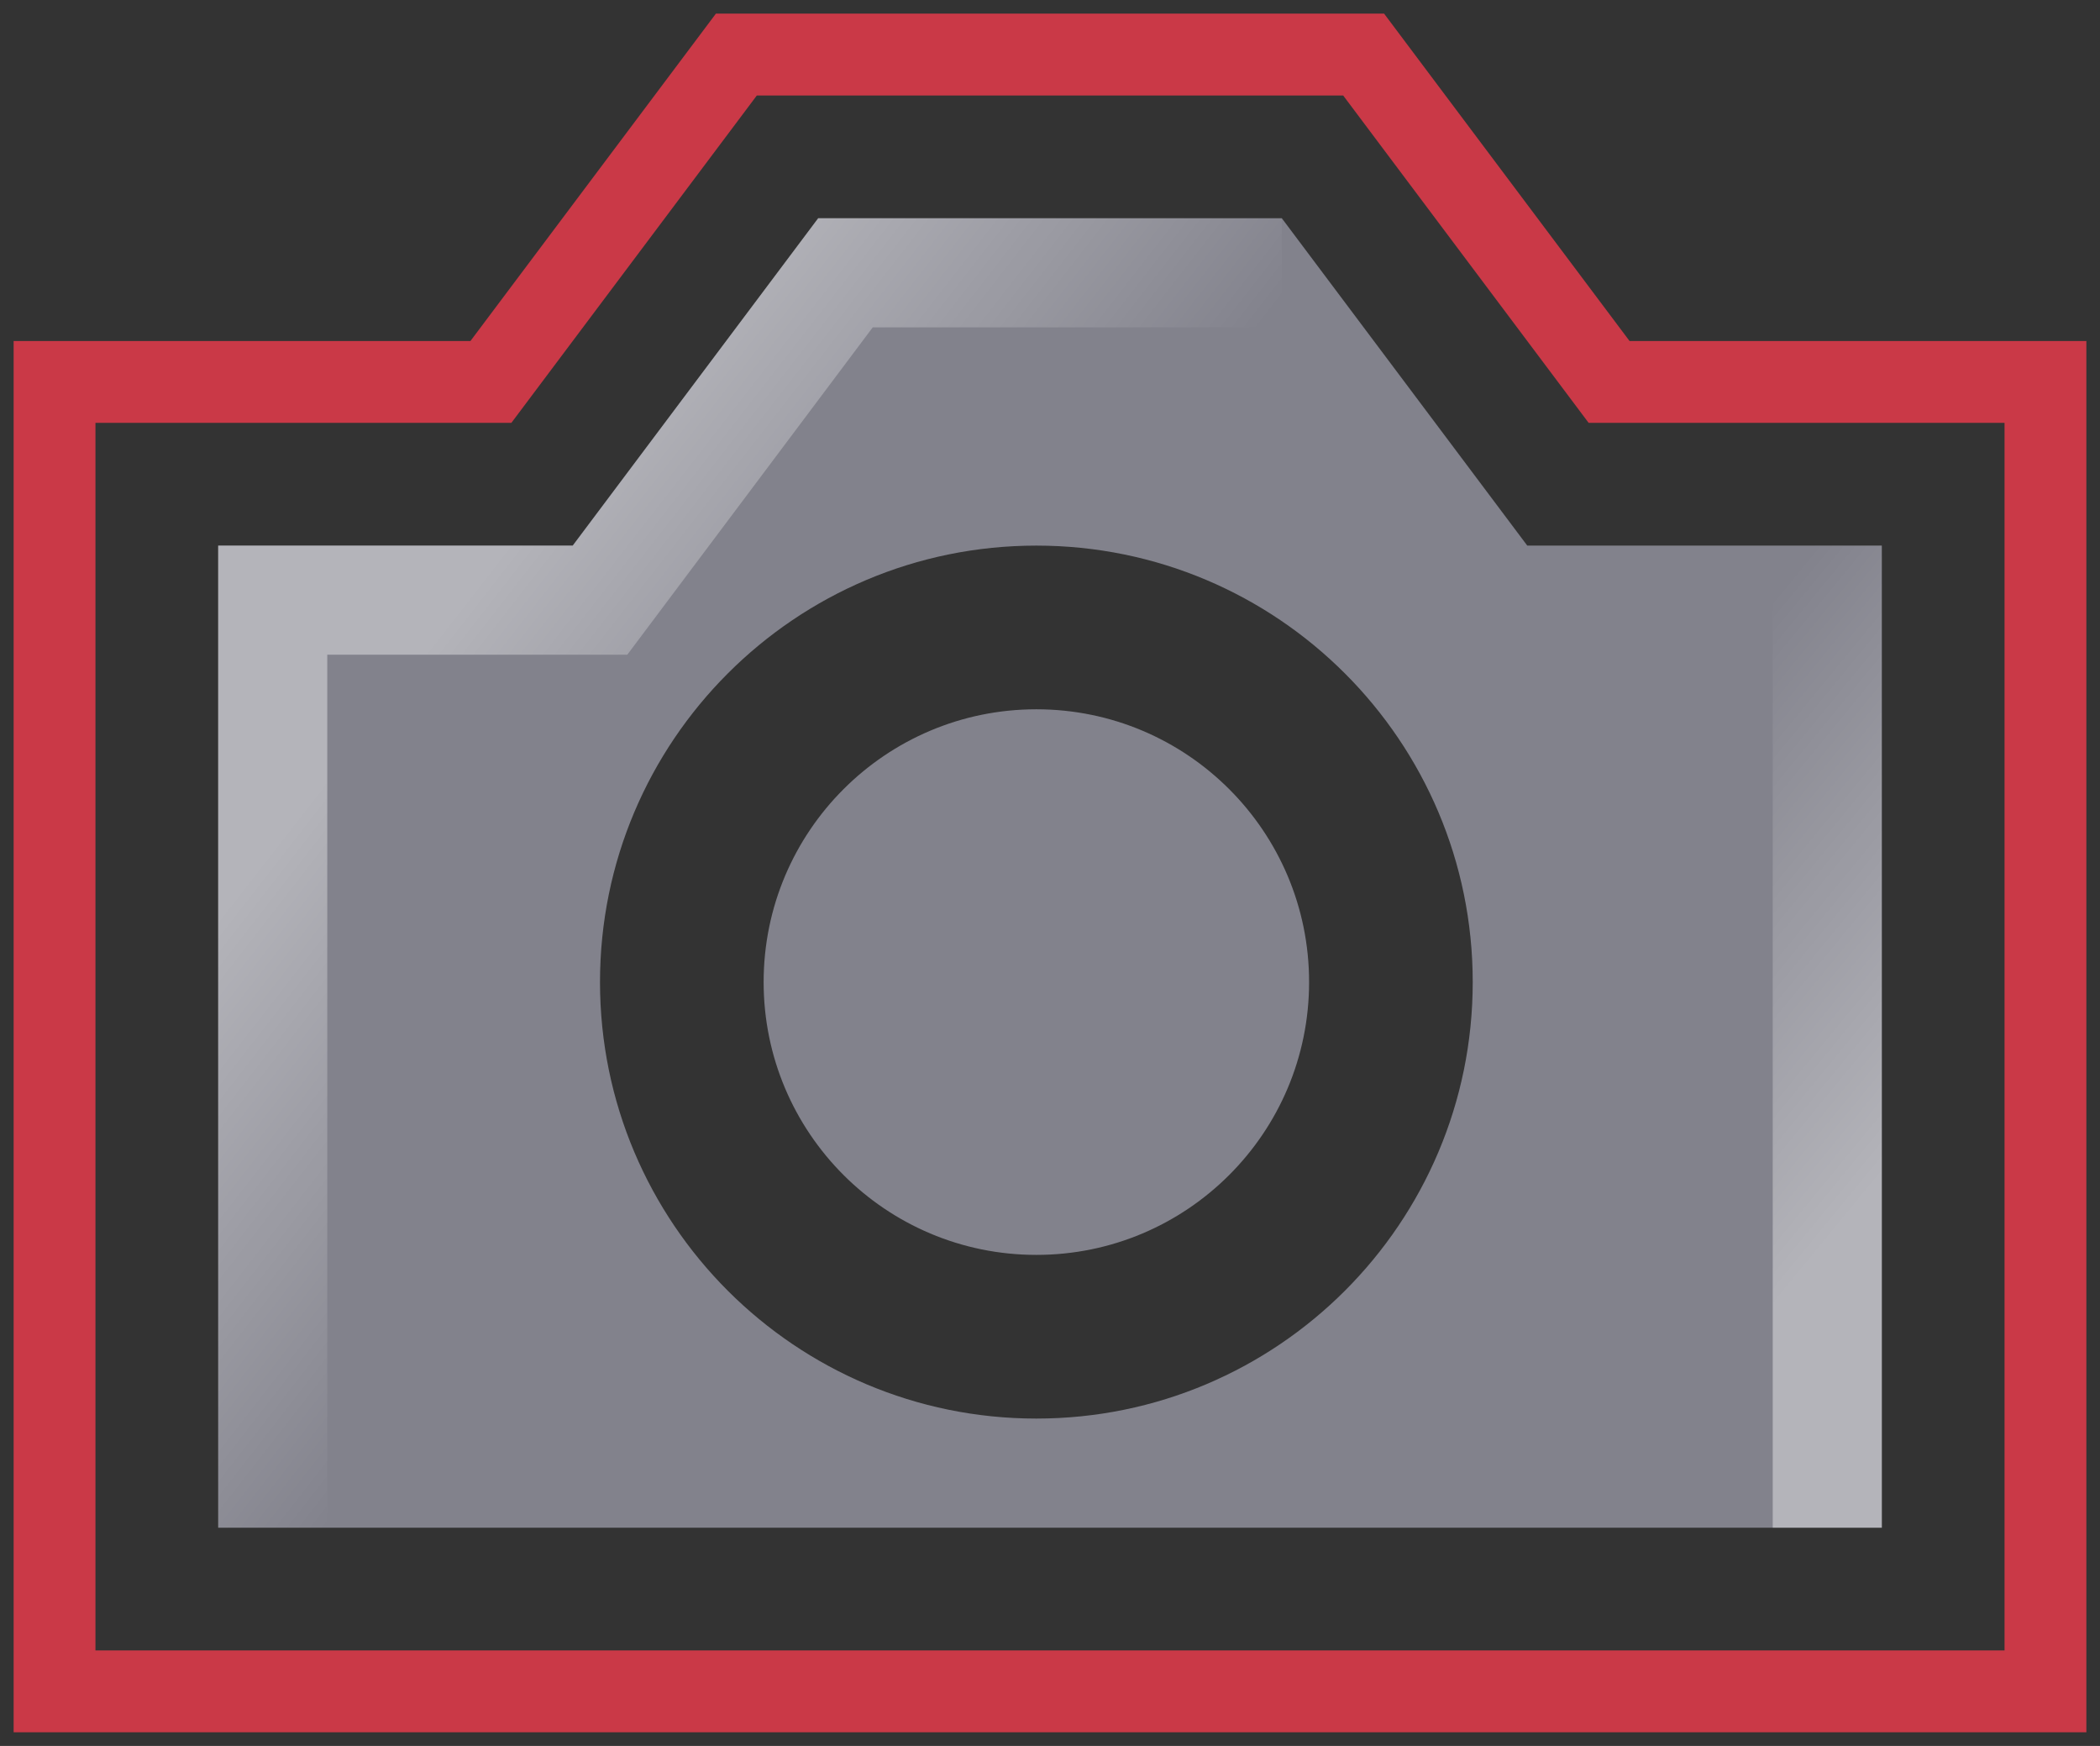 <svg width="77" height="64" viewBox="0 0 77 64" fill="none" xmlns="http://www.w3.org/2000/svg">
    <rect x="0" y="0" width="77" height="64" fill="#333333" stroke="none"/>
    <path fill-rule="evenodd" clip-rule="evenodd" d="M21 20L30 8H47L56 20H69V56H8V20H21ZM28 36C28 30.477 32.477 26 38 26C43.523 26 48 30.477 48 36C48 41.523 43.523 46 38 46C32.477 46 28 41.523 28 36ZM38 20C29.163 20 22 27.163 22 36C22 44.837 29.163 52 38 52C46.837 52 54 44.837 54 36C54 27.163 46.837 20 38 20Z" fill="#82828C"/>
    <path fill-rule="evenodd" clip-rule="evenodd" d="M27 2L18 14H2V62H75V14H59L50 2H27Z" stroke="#CA3947" stroke-width="3"/>
    <path opacity="0.4" d="M67 56V20" stroke="url(#paint0_linear)" stroke-width="4"/>
    <path opacity="0.4" d="M10 56V22H22L31 10H47" stroke="url(#paint1_linear)" stroke-width="4"/>
    <defs>
        <linearGradient id="paint0_linear" x1="57" y1="57.895" x2="44.057" y2="47.269" gradientUnits="userSpaceOnUse">
            <stop stop-color="white"/>
            <stop offset="1" stop-color="white" stop-opacity="0"/>
        </linearGradient>
        <linearGradient id="paint1_linear" x1="20" y1="18" x2="33.5" y2="28.5" gradientUnits="userSpaceOnUse">
            <stop stop-color="white"/>
            <stop offset="1" stop-color="white" stop-opacity="0"/>
        </linearGradient>
    </defs>
</svg>
